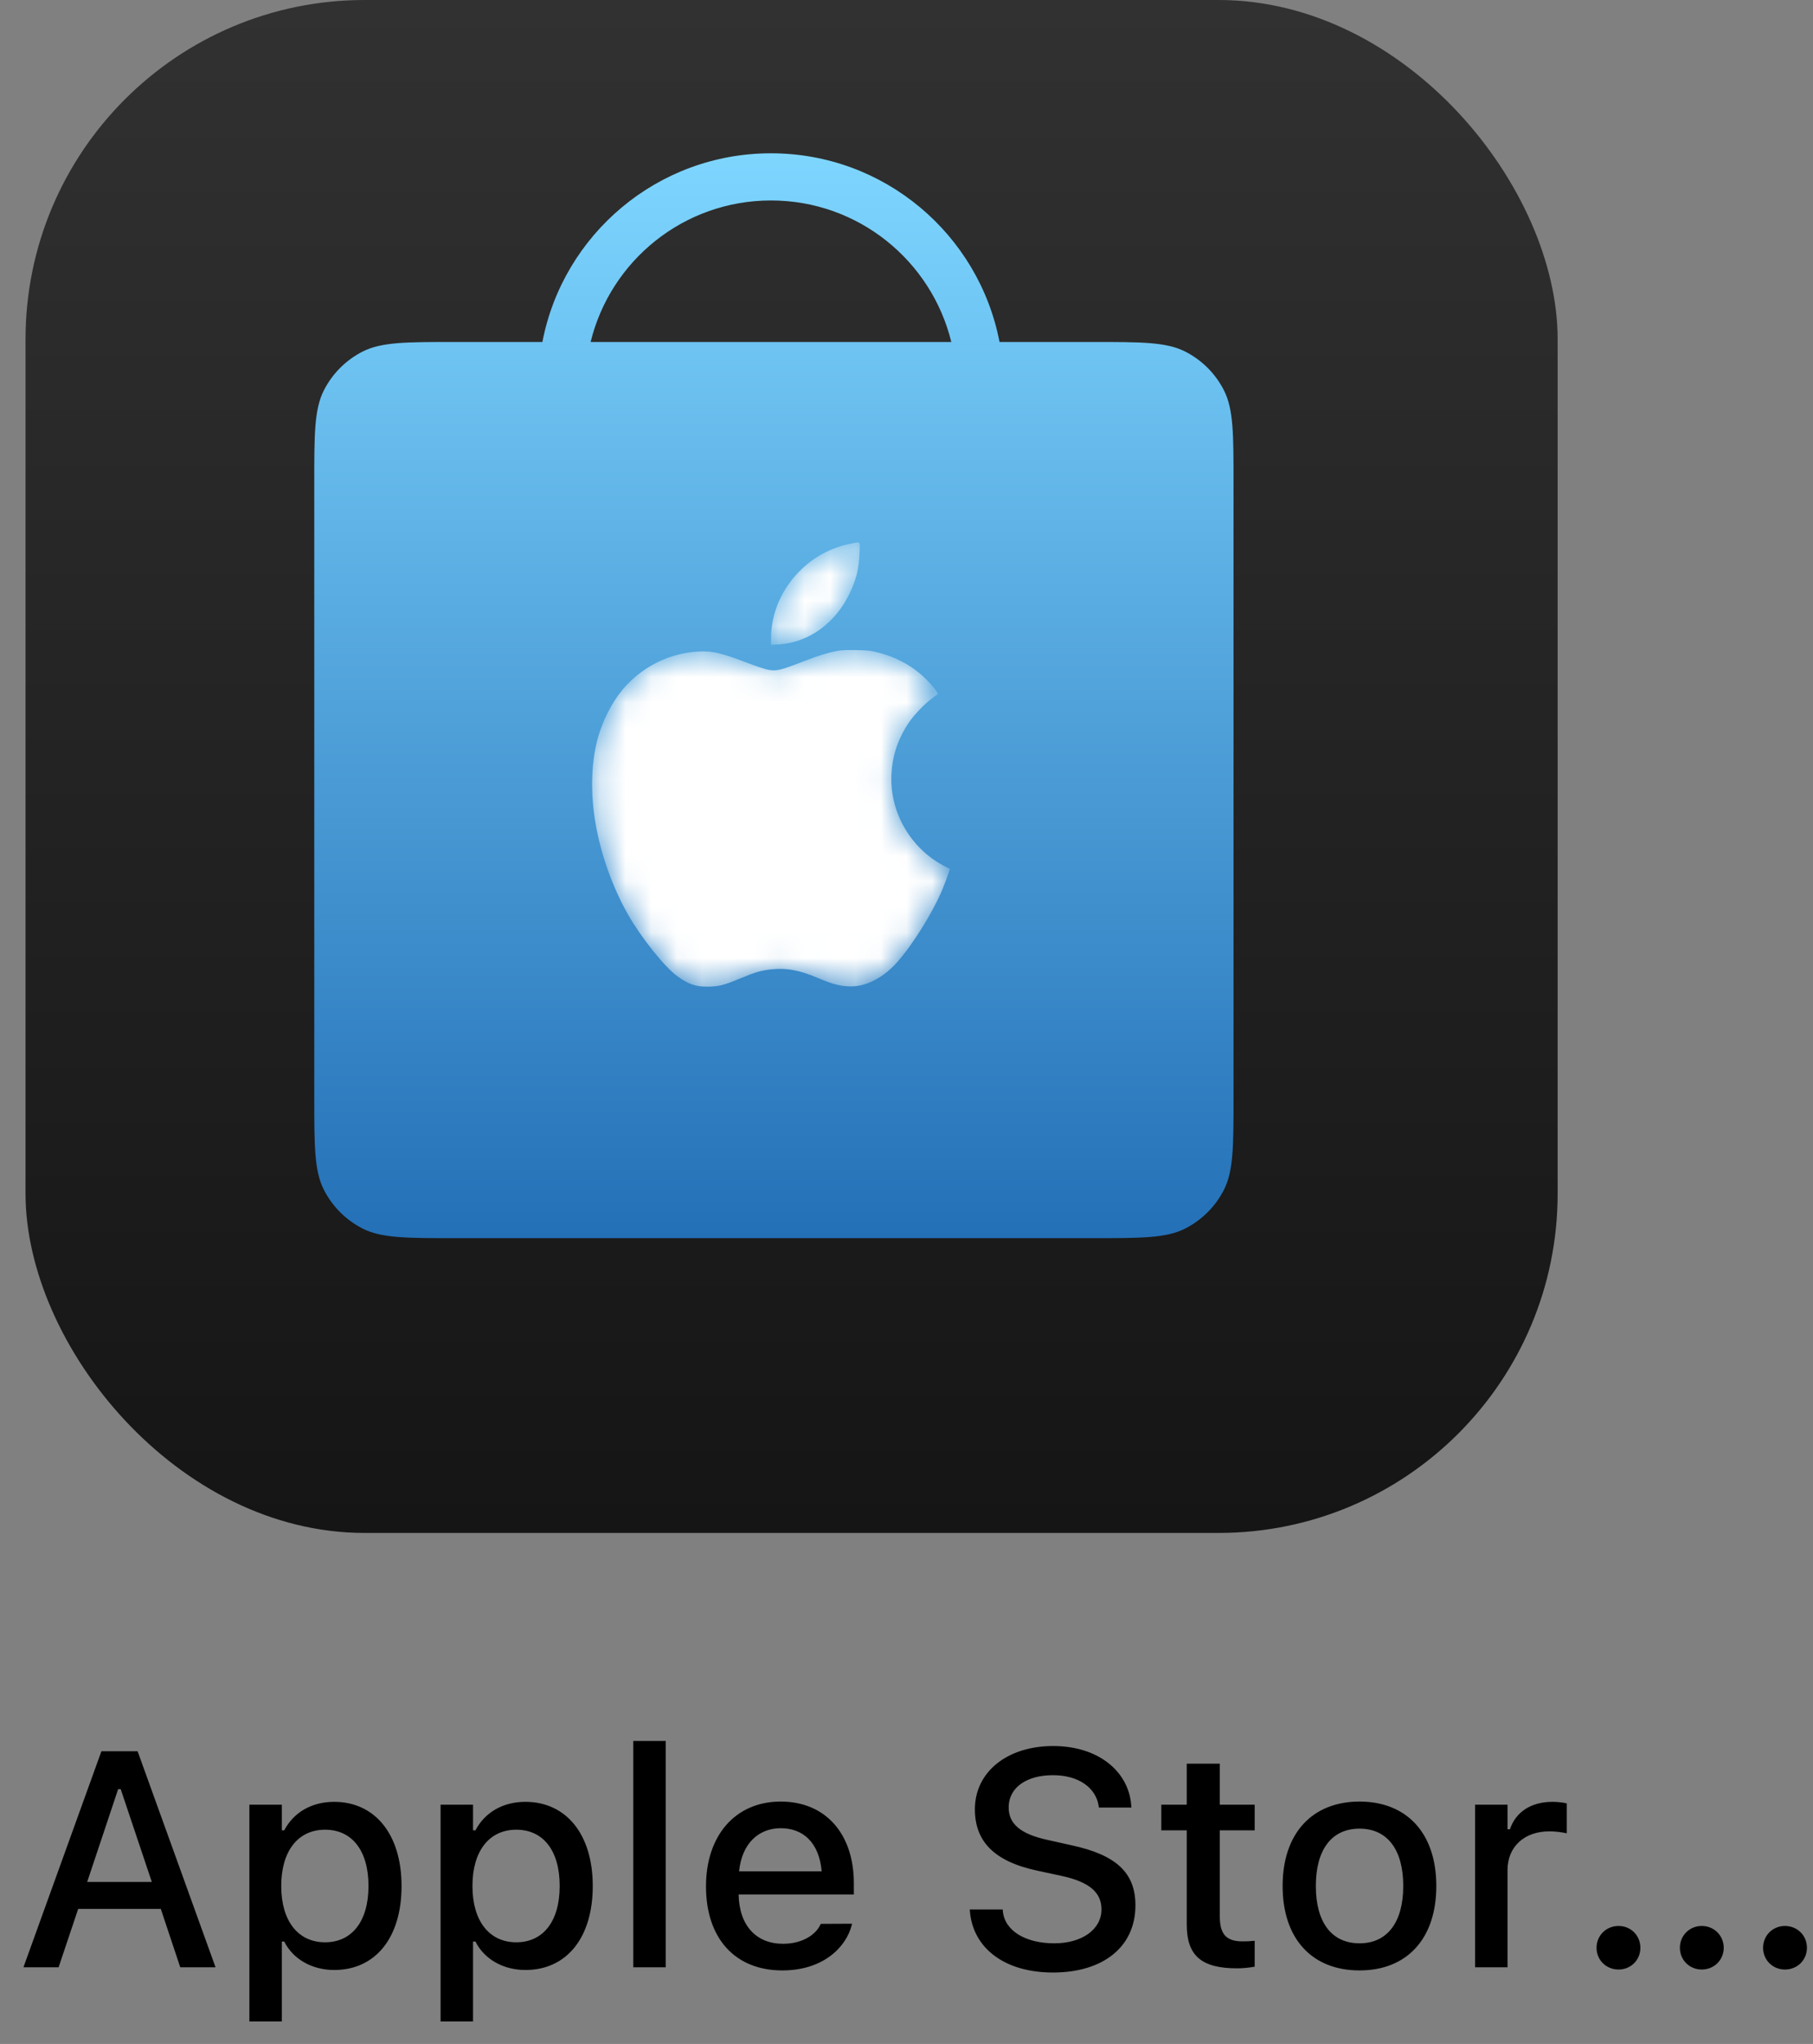 <svg width="71" height="80" viewBox="0 0 71 80" fill="none" xmlns="http://www.w3.org/2000/svg">
<rect x="0" y="0" width="71" height="80" fill="#808080" stroke="none"/>
<g clip-path="url(#clip0_2269_1876)">
<rect width="60" height="60" transform="translate(1)" fill="url(#paint0_linear_2269_1876)"/>
<path fill-rule="evenodd" clip-rule="evenodd" d="M23.13 13.385H37.254C36.477 10.206 33.61 7.846 30.192 7.846C26.773 7.846 23.906 10.206 23.13 13.385ZM21.241 13.385H17.846C15.907 13.385 14.938 13.385 14.197 13.762C13.546 14.094 13.017 14.623 12.685 15.275C12.307 16.015 12.307 16.984 12.307 18.923V42.923C12.307 44.862 12.307 45.831 12.685 46.572C13.017 47.223 13.546 47.752 14.197 48.084C14.938 48.462 15.907 48.462 17.846 48.462H42.769C44.708 48.462 45.677 48.462 46.417 48.084C47.069 47.752 47.598 47.223 47.93 46.572C48.307 45.831 48.307 44.862 48.307 42.923V18.923C48.307 16.984 48.307 16.015 47.93 15.275C47.598 14.623 47.069 14.094 46.417 13.762C45.677 13.385 44.708 13.385 42.769 13.385H39.143C38.334 9.178 34.634 6 30.192 6C25.749 6 22.049 9.178 21.241 13.385Z" fill="url(#paint1_linear_2269_1876)"/>
<mask id="mask0_2269_1876" style="mask-type:alpha" maskUnits="userSpaceOnUse" x="23" y="21" width="15" height="18">
<path fill-rule="evenodd" clip-rule="evenodd" d="M33.307 21.282C32.583 21.427 31.944 21.757 31.409 22.261C30.629 22.997 30.194 23.978 30.194 25.003V25.238L30.491 25.221C31.651 25.157 32.701 24.408 33.265 23.241C33.53 22.694 33.635 22.272 33.66 21.652C33.68 21.157 33.72 21.199 33.307 21.282ZM32.786 25.477C32.431 25.544 32.08 25.651 31.541 25.859C30.554 26.24 30.414 26.274 30.089 26.217C29.98 26.198 29.624 26.081 29.297 25.956C28.239 25.552 27.896 25.472 27.35 25.501C26.04 25.572 24.83 26.267 24.106 27.362C23.793 27.836 23.528 28.433 23.389 28.973C23.15 29.905 23.124 31.073 23.318 32.209C23.528 33.439 23.99 34.735 24.601 35.807C25.108 36.699 26.023 37.843 26.517 38.204C26.952 38.523 27.243 38.623 27.719 38.618C28.152 38.613 28.342 38.565 28.996 38.293C29.585 38.048 29.819 37.98 30.219 37.94C30.806 37.88 31.291 37.969 32.004 38.268C32.639 38.535 32.923 38.607 33.331 38.608C33.945 38.608 34.612 38.255 35.148 37.646C35.772 36.936 36.555 35.668 36.92 34.777C37.038 34.491 37.207 34.017 37.195 34.008C37.191 34.004 37.116 33.965 37.028 33.921C35.743 33.279 34.903 31.923 34.906 30.497C34.907 29.7 35.124 28.991 35.575 28.305C35.77 28.009 36.211 27.545 36.491 27.341C36.603 27.259 36.707 27.182 36.721 27.17C36.757 27.14 36.541 26.858 36.291 26.607C35.775 26.09 35.148 25.738 34.393 25.542C34.097 25.465 34.003 25.454 33.539 25.445C33.16 25.437 32.954 25.446 32.786 25.477Z" fill="white"/>
</mask>
<g mask="url(#mask0_2269_1876)">
<path fill-rule="evenodd" clip-rule="evenodd" d="M33.307 21.282C32.583 21.427 31.944 21.757 31.409 22.261C30.629 22.997 30.194 23.978 30.194 25.003V25.238L30.491 25.221C31.651 25.157 32.701 24.408 33.265 23.241C33.53 22.694 33.635 22.272 33.66 21.652C33.68 21.157 33.72 21.199 33.307 21.282ZM32.786 25.477C32.431 25.544 32.08 25.651 31.541 25.859C30.554 26.24 30.414 26.274 30.089 26.217C29.98 26.198 29.624 26.081 29.297 25.956C28.239 25.552 27.896 25.472 27.35 25.501C26.04 25.572 24.83 26.267 24.106 27.362C23.793 27.836 23.528 28.433 23.389 28.973C23.15 29.905 23.124 31.073 23.318 32.209C23.528 33.439 23.99 34.735 24.601 35.807C25.108 36.699 26.023 37.843 26.517 38.204C26.952 38.523 27.243 38.623 27.719 38.618C28.152 38.613 28.342 38.565 28.996 38.293C29.585 38.048 29.819 37.98 30.219 37.94C30.806 37.88 31.291 37.969 32.004 38.268C32.639 38.535 32.923 38.607 33.331 38.608C33.945 38.608 34.612 38.255 35.148 37.646C35.772 36.936 36.555 35.668 36.92 34.777C37.038 34.491 37.207 34.017 37.195 34.008C37.191 34.004 37.116 33.965 37.028 33.921C35.743 33.279 34.903 31.923 34.906 30.497C34.907 29.7 35.124 28.991 35.575 28.305C35.77 28.009 36.211 27.545 36.491 27.341C36.603 27.259 36.707 27.182 36.721 27.17C36.757 27.14 36.541 26.858 36.291 26.607C35.775 26.09 35.148 25.738 34.393 25.542C34.097 25.465 34.003 25.454 33.539 25.445C33.16 25.437 32.954 25.446 32.786 25.477Z" fill="white"/>
</g>
</g>
<path d="M0.918 77L3.971 68.545H5.389L8.441 77H7.059L6.297 74.715H3.062L2.295 77H0.918ZM4.627 70.027L3.414 73.66H5.945L4.727 70.027H4.627ZM9.766 79.121V70.637H11.037V71.639H11.131C11.5 70.941 12.197 70.525 13.088 70.525C14.693 70.525 15.725 71.809 15.725 73.812V73.824C15.725 75.84 14.705 77.106 13.088 77.106C12.215 77.106 11.471 76.678 11.131 75.992H11.037V79.121H9.766ZM12.73 76.022C13.791 76.022 14.43 75.189 14.43 73.824V73.812C14.43 72.441 13.791 71.615 12.73 71.615C11.67 71.615 11.014 72.453 11.014 73.812V73.824C11.014 75.184 11.67 76.022 12.73 76.022ZM17.254 79.121V70.637H18.525V71.639H18.619C18.988 70.941 19.686 70.525 20.576 70.525C22.182 70.525 23.213 71.809 23.213 73.812V73.824C23.213 75.84 22.193 77.106 20.576 77.106C19.703 77.106 18.959 76.678 18.619 75.992H18.525V79.121H17.254ZM20.219 76.022C21.279 76.022 21.918 75.189 21.918 73.824V73.812C21.918 72.441 21.279 71.615 20.219 71.615C19.158 71.615 18.502 72.453 18.502 73.812V73.824C18.502 75.184 19.158 76.022 20.219 76.022ZM24.801 77V68.141H26.072V77H24.801ZM30.637 77.123C28.773 77.123 27.648 75.852 27.648 73.836V73.83C27.648 71.844 28.797 70.514 30.572 70.514C32.348 70.514 33.438 71.797 33.438 73.707V74.152H28.926C28.949 75.371 29.617 76.08 30.666 76.08C31.48 76.08 31.967 75.676 32.119 75.348L32.143 75.301L33.367 75.295L33.355 75.348C33.145 76.186 32.266 77.123 30.637 77.123ZM30.578 71.557C29.711 71.557 29.055 72.148 28.943 73.244H32.178C32.078 72.107 31.439 71.557 30.578 71.557ZM41.236 77.205C39.326 77.205 38.102 76.238 37.984 74.814L37.978 74.738H39.268L39.273 74.803C39.344 75.57 40.158 76.062 41.289 76.062C42.367 76.062 43.135 75.523 43.135 74.738V74.732C43.135 74.082 42.678 73.66 41.559 73.42L40.633 73.221C38.916 72.857 38.178 72.061 38.178 70.812V70.807C38.184 69.348 39.449 68.34 41.242 68.34C43.035 68.34 44.207 69.353 44.301 70.666L44.307 70.748H43.035L43.023 70.672C42.912 69.981 42.25 69.477 41.225 69.482C40.234 69.482 39.502 69.945 39.502 70.742V70.748C39.502 71.375 39.947 71.785 41.043 72.019L41.963 72.225C43.738 72.606 44.465 73.32 44.465 74.574V74.58C44.465 76.197 43.205 77.205 41.236 77.205ZM48.449 77.041C47.049 77.041 46.475 76.549 46.475 75.324V71.639H45.478V70.637H46.475V69.031H47.77V70.637H49.135V71.639H47.77V75.019C47.77 75.705 48.027 75.986 48.654 75.986C48.848 75.986 48.959 75.981 49.135 75.963V76.977C48.93 77.012 48.695 77.041 48.449 77.041ZM53.242 77.123C51.373 77.123 50.23 75.875 50.23 73.824V73.812C50.23 71.768 51.379 70.514 53.242 70.514C55.1 70.514 56.248 71.762 56.248 73.812V73.824C56.248 75.875 55.105 77.123 53.242 77.123ZM53.242 76.062C54.332 76.062 54.953 75.231 54.953 73.824V73.812C54.953 72.4 54.332 71.574 53.242 71.574C52.147 71.574 51.531 72.4 51.531 73.812V73.824C51.531 75.236 52.147 76.062 53.242 76.062ZM57.766 77V70.637H59.037V71.598H59.131C59.359 70.924 59.951 70.525 60.801 70.525C61.006 70.525 61.228 70.555 61.357 70.584V71.756C61.129 71.709 60.912 71.68 60.672 71.68C59.699 71.68 59.037 72.277 59.037 73.197V77H57.766ZM63.385 77.088C62.898 77.088 62.523 76.713 62.523 76.238C62.523 75.758 62.898 75.383 63.385 75.383C63.871 75.383 64.24 75.758 64.24 76.238C64.24 76.713 63.871 77.088 63.385 77.088ZM66.643 77.088C66.162 77.088 65.787 76.713 65.787 76.238C65.787 75.758 66.162 75.383 66.643 75.383C67.129 75.383 67.504 75.758 67.504 76.238C67.504 76.713 67.129 77.088 66.643 77.088ZM69.9 77.088C69.42 77.088 69.045 76.713 69.045 76.238C69.045 75.758 69.42 75.383 69.9 75.383C70.393 75.383 70.762 75.758 70.762 76.238C70.762 76.713 70.393 77.088 69.9 77.088Z" fill="black"/>
<defs>
<linearGradient id="paint0_linear_2269_1876" x1="30" y1="0" x2="30" y2="60" gradientUnits="userSpaceOnUse">
<stop stop-color="#313131"/>
<stop offset="1" stop-color="#141514"/>
</linearGradient>
<linearGradient id="paint1_linear_2269_1876" x1="30.308" y1="6" x2="30.308" y2="48.462" gradientUnits="userSpaceOnUse">
<stop stop-color="#7ED6FF"/>
<stop offset="1" stop-color="#2470B7"/>
</linearGradient>
<clipPath id="clip0_2269_1876">
<rect x="1" width="60" height="60" rx="13.28" fill="white"/>
</clipPath>
</defs>
</svg>
